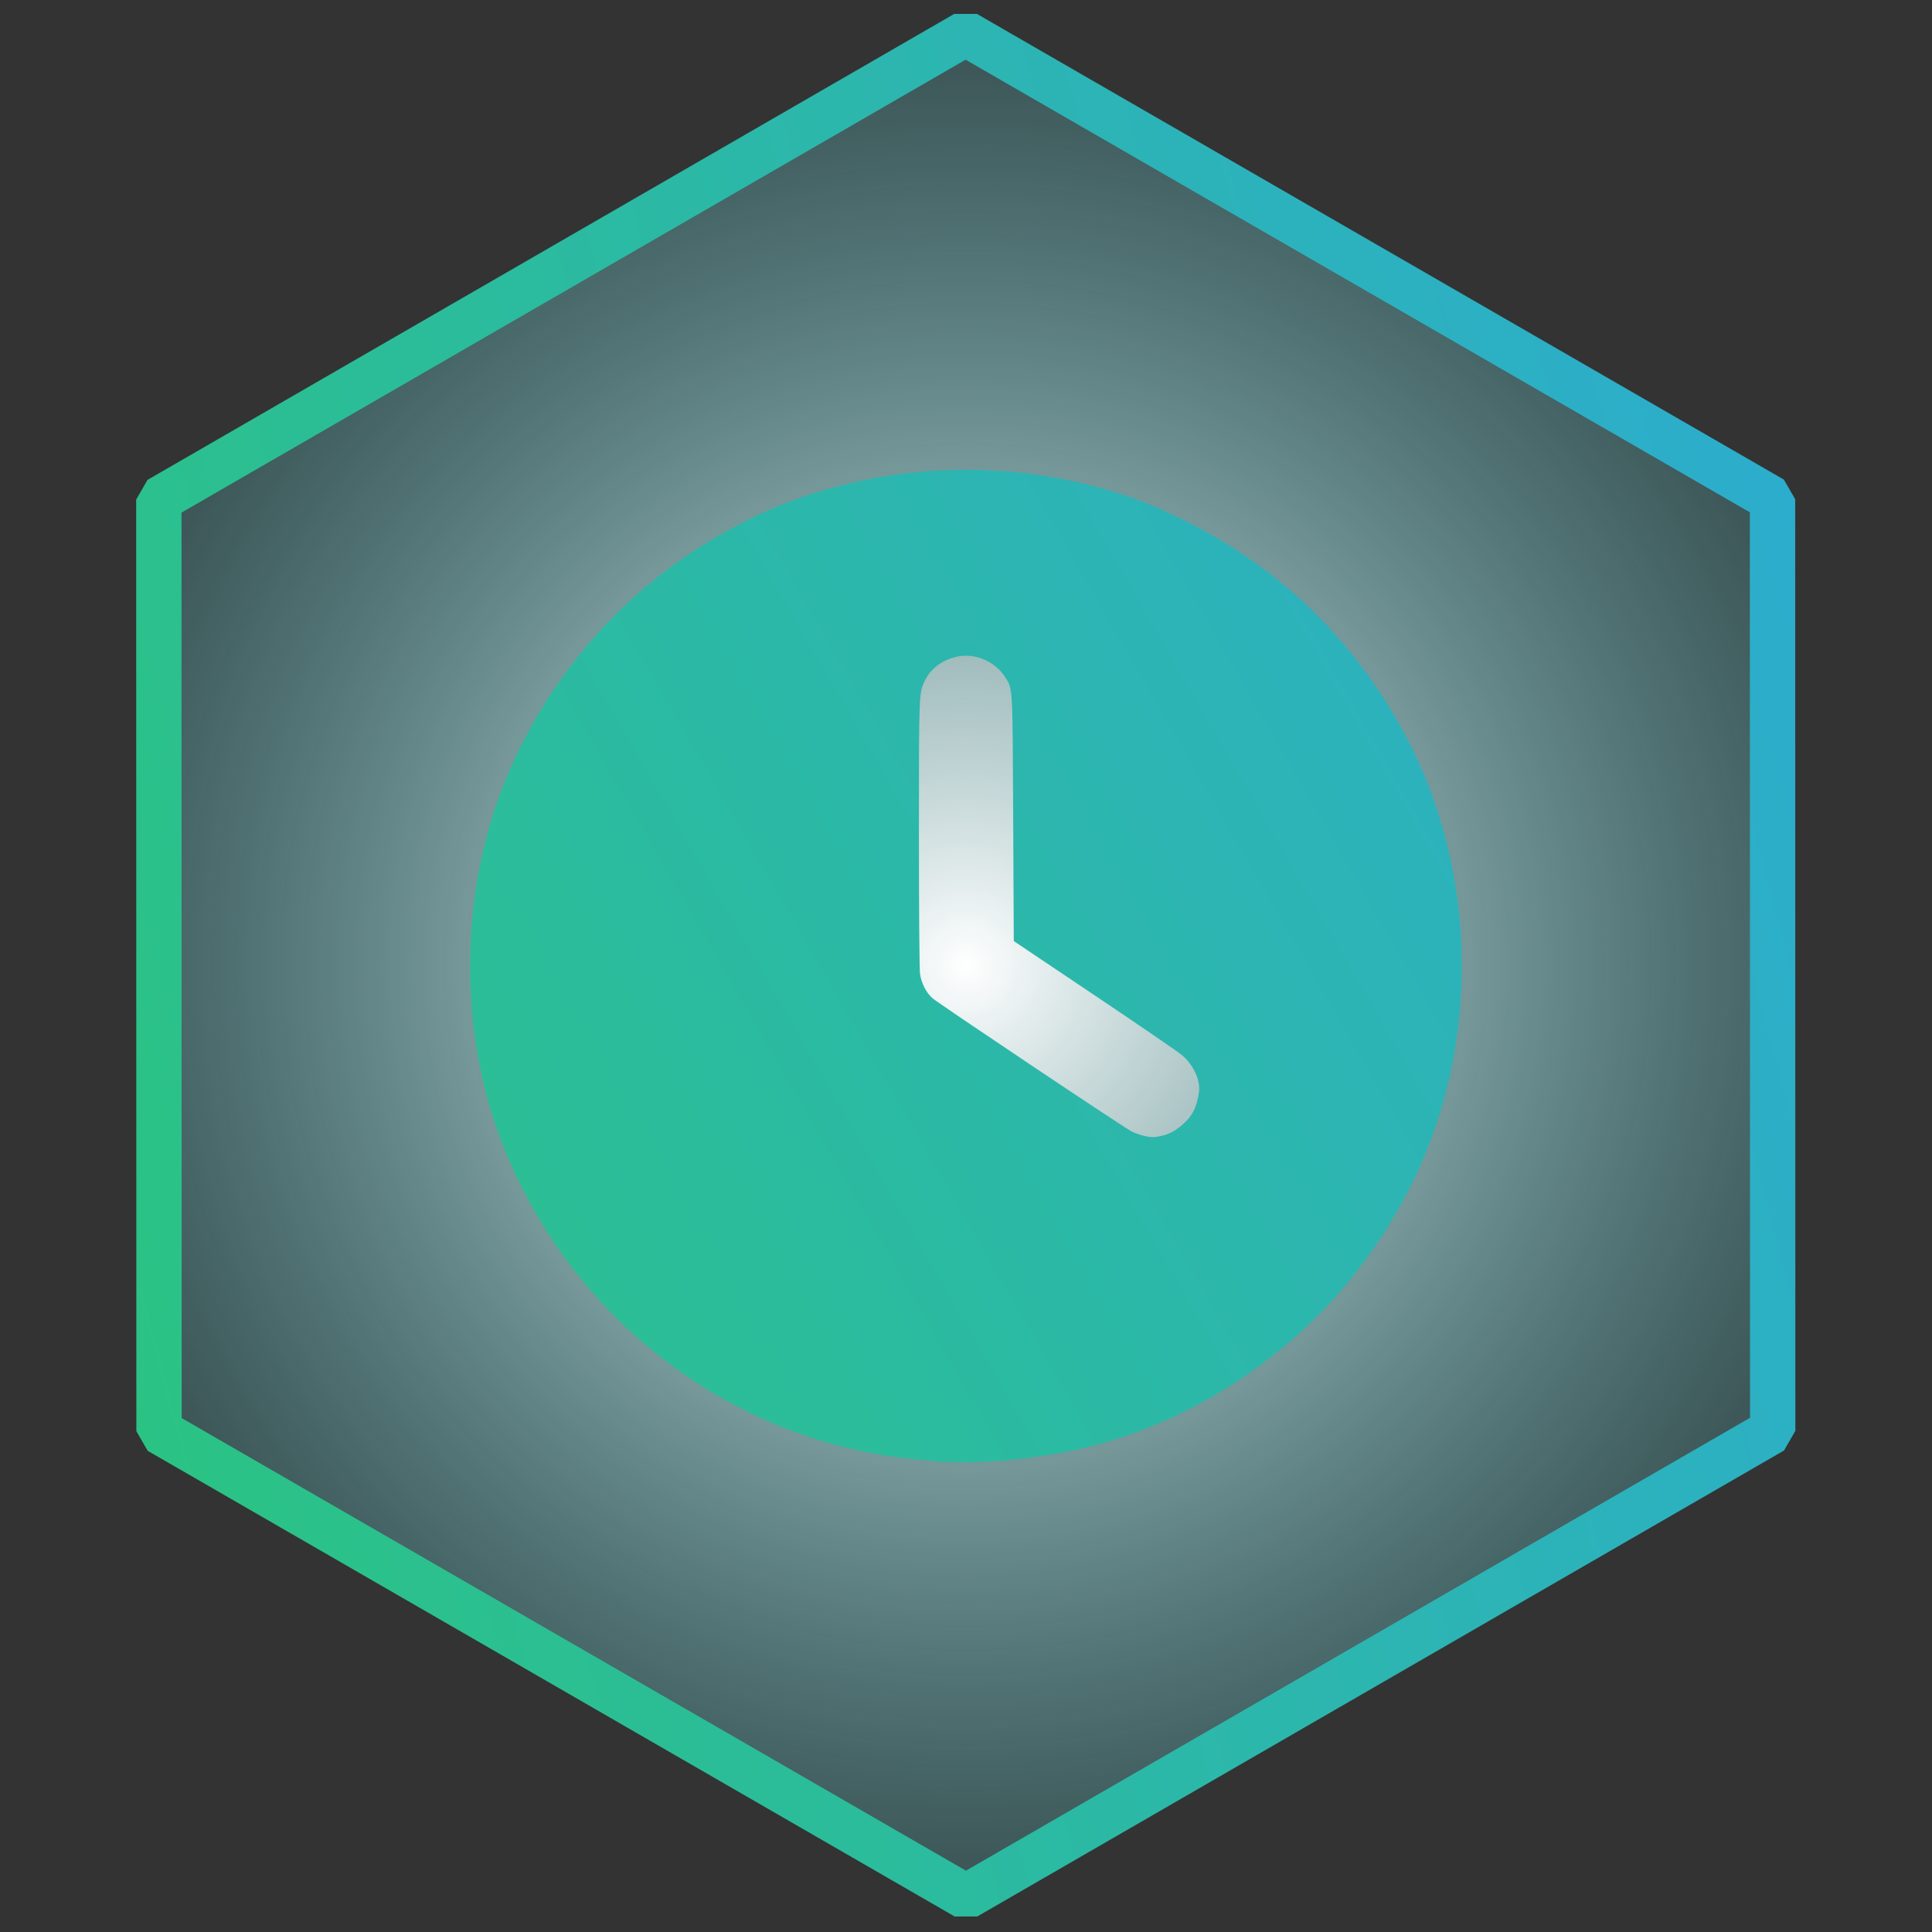 <?xml version="1.0" encoding="UTF-8" standalone="no"?>
<svg
   xmlns:dc="http://purl.org/dc/elements/1.1/"
   xmlns:cc="http://creativecommons.org/ns#"
   xmlns:rdf="http://www.w3.org/1999/02/22-rdf-syntax-ns#"
   xmlns:svg="http://www.w3.org/2000/svg"
   xmlns="http://www.w3.org/2000/svg"
   xmlns:xlink="http://www.w3.org/1999/xlink"
   xmlns:sodipodi="http://sodipodi.sourceforge.net/DTD/sodipodi-0.dtd"
   xmlns:inkscape="http://www.inkscape.org/namespaces/inkscape"
   width="100mm"
   height="100mm"
   viewBox="0 0 100 100"
   version="1.1"
   id="svg852"
   inkscape:version="1.0.2-2 (e86c870879, 2021-01-15)"
   sodipodi:docname="badge-clock.svg">
  <rect x="0" y="0" width="100" height="100" fill="#333333" stroke="none"/>
  <defs
     id="defs846">
    <linearGradient
       inkscape:collect="always"
       id="linearGradient1457">
      <stop
         style="stop-color:#ffffff;stop-opacity:1;"
         offset="0"
         id="stop1453" />
      <stop
         style="stop-color:#5bc7cc;stop-opacity:0.224"
         offset="1"
         id="stop1455" />
    </linearGradient>
    <radialGradient
       inkscape:collect="always"
       xlink:href="#linearGradient1457"
       id="radialGradient1459-1"
       cx="63.61"
       cy="120.271"
       fx="63.61"
       fy="120.271"
       r="64.363"
       gradientUnits="userSpaceOnUse" />
    <linearGradient
       inkscape:collect="always"
       xlink:href="#linearGradient846"
       id="linearGradient855"
       x1="-0.753"
       y1="120.271"
       x2="127.974"
       y2="120.271"
       gradientUnits="userSpaceOnUse" />
    <linearGradient
       inkscape:collect="always"
       id="linearGradient846">
      <stop
         style="stop-color:#2bc384;stop-opacity:1"
         offset="0"
         id="stop842" />
      <stop
         style="stop-color:#2cadcd;stop-opacity:1"
         offset="1"
         id="stop844" />
    </linearGradient>
    <linearGradient
       inkscape:collect="always"
       xlink:href="#linearGradient846"
       id="linearGradient1484"
       x1="8.222"
       y1="74.121"
       x2="91.778"
       y2="25.879"
       gradientUnits="userSpaceOnUse"
       gradientTransform="translate(-5e-7)" />
    <linearGradient
       inkscape:collect="always"
       xlink:href="#linearGradient846"
       id="linearGradient1484-2"
       x1="8.222"
       y1="74.121"
       x2="91.778"
       y2="25.879"
       gradientUnits="userSpaceOnUse" />
  </defs>
  <sodipodi:namedview
     id="base"
     pagecolor="#ffffff"
     bordercolor="#666666"
     borderopacity="1.0"
     inkscape:pageopacity="0.0"
     inkscape:pageshadow="2"
     inkscape:zoom="1.979899"
     inkscape:cx="66.452313"
     inkscape:cy="269.11195"
     inkscape:document-units="mm"
     inkscape:current-layer="layer1"
     inkscape:document-rotation="0"
     showgrid="false"
     inkscape:window-width="1920"
     inkscape:window-height="1111"
     inkscape:window-x="-9"
     inkscape:window-y="-9"
     inkscape:window-maximized="1" />
  <g
     inkscape:label="Layer 1"
     inkscape:groupmode="layer"
     id="layer1">
    <path
       sodipodi:type="star"
       style="fill:url(#radialGradient1459-1);fill-opacity:1;stroke:url(#linearGradient855);stroke-width:3.165;stroke-linecap:round;stroke-linejoin:bevel;stroke-miterlimit:4;stroke-dasharray:none;stroke-opacity:1"
       id="path1415-3"
       sodipodi:sides="6"
       sodipodi:cx="63.610146"
       sodipodi:cy="120.27129"
       sodipodi:r1="65.051445"
       sodipodi:r2="32.525723"
       sodipodi:arg1="0.78539816"
       sodipodi:arg2="1.3089969"
       inkscape:flatsided="true"
       inkscape:rounded="0"
       inkscape:randomized="0"
       inkscape:transform-center-y="-2.0453111e-06"
       transform="matrix(0.716,-0.192,0.192,0.716,-18.649,-23.943)"
       d="M 109.608,166.27 46.774,183.106 0.775,137.108 17.612,74.273 80.447,57.436 126.445,103.435 Z" />
    <path
       style="fill:url(#linearGradient1484);stroke-width:0.105;font-variation-settings:normal;opacity:1;vector-effect:none;fill-opacity:1;stroke-linecap:butt;stroke-linejoin:miter;stroke-miterlimit:4;stroke-dasharray:none;stroke-dashoffset:0;stroke-opacity:1;stop-color:#000000;stop-opacity:1"
       d="M 49.079,75.672 C 48.251,75.643 46.673,75.478 45.685,75.316 38.568,74.147 32.183,69.882 28.27,63.685 25.632,59.506 24.336,54.995 24.336,49.993 c 0,-5.521 1.625,-10.579 4.818,-15.002 2.283,-3.161 5.097,-5.645 8.578,-7.572 5.448,-3.015 12.076,-3.879 18.342,-2.391 1.833,0.435 3.422,1.011 5.15,1.865 4.898,2.422 8.67,6.025 11.334,10.826 3.567,6.428 4.098,14.543 1.408,21.531 -1.243,3.229 -3.337,6.436 -5.815,8.906 -2.929,2.919 -6.574,5.137 -10.449,6.356 -2.582,0.812 -5.868,1.254 -8.623,1.16 z M 60.199,58.774 c 0.401,-0.104 0.727,-0.3 1.13,-0.676 0.41,-0.384 0.627,-0.849 0.73,-1.564 0.087,-0.607 -0.275,-1.402 -0.873,-1.917 -0.176,-0.151 -2.208,-1.542 -4.516,-3.091 l -4.197,-2.816 -0.031,-6.339 c -0.034,-7.027 -0.015,-6.696 -0.426,-7.337 -0.503,-0.784 -1.507,-1.227 -2.406,-1.061 -0.773,0.143 -1.411,0.597 -1.723,1.226 -0.329,0.663 -0.324,0.553 -0.324,7.976 1.18e-4,3.856 0.024,7.012 0.055,7.225 0.069,0.481 0.311,0.96 0.633,1.257 0.266,0.245 9.892,6.687 10.314,6.902 0.306,0.156 0.803,0.293 1.083,0.298 0.116,0.002 0.364,-0.036 0.551,-0.085 z"
       id="path856" />
  </g>
</svg>
